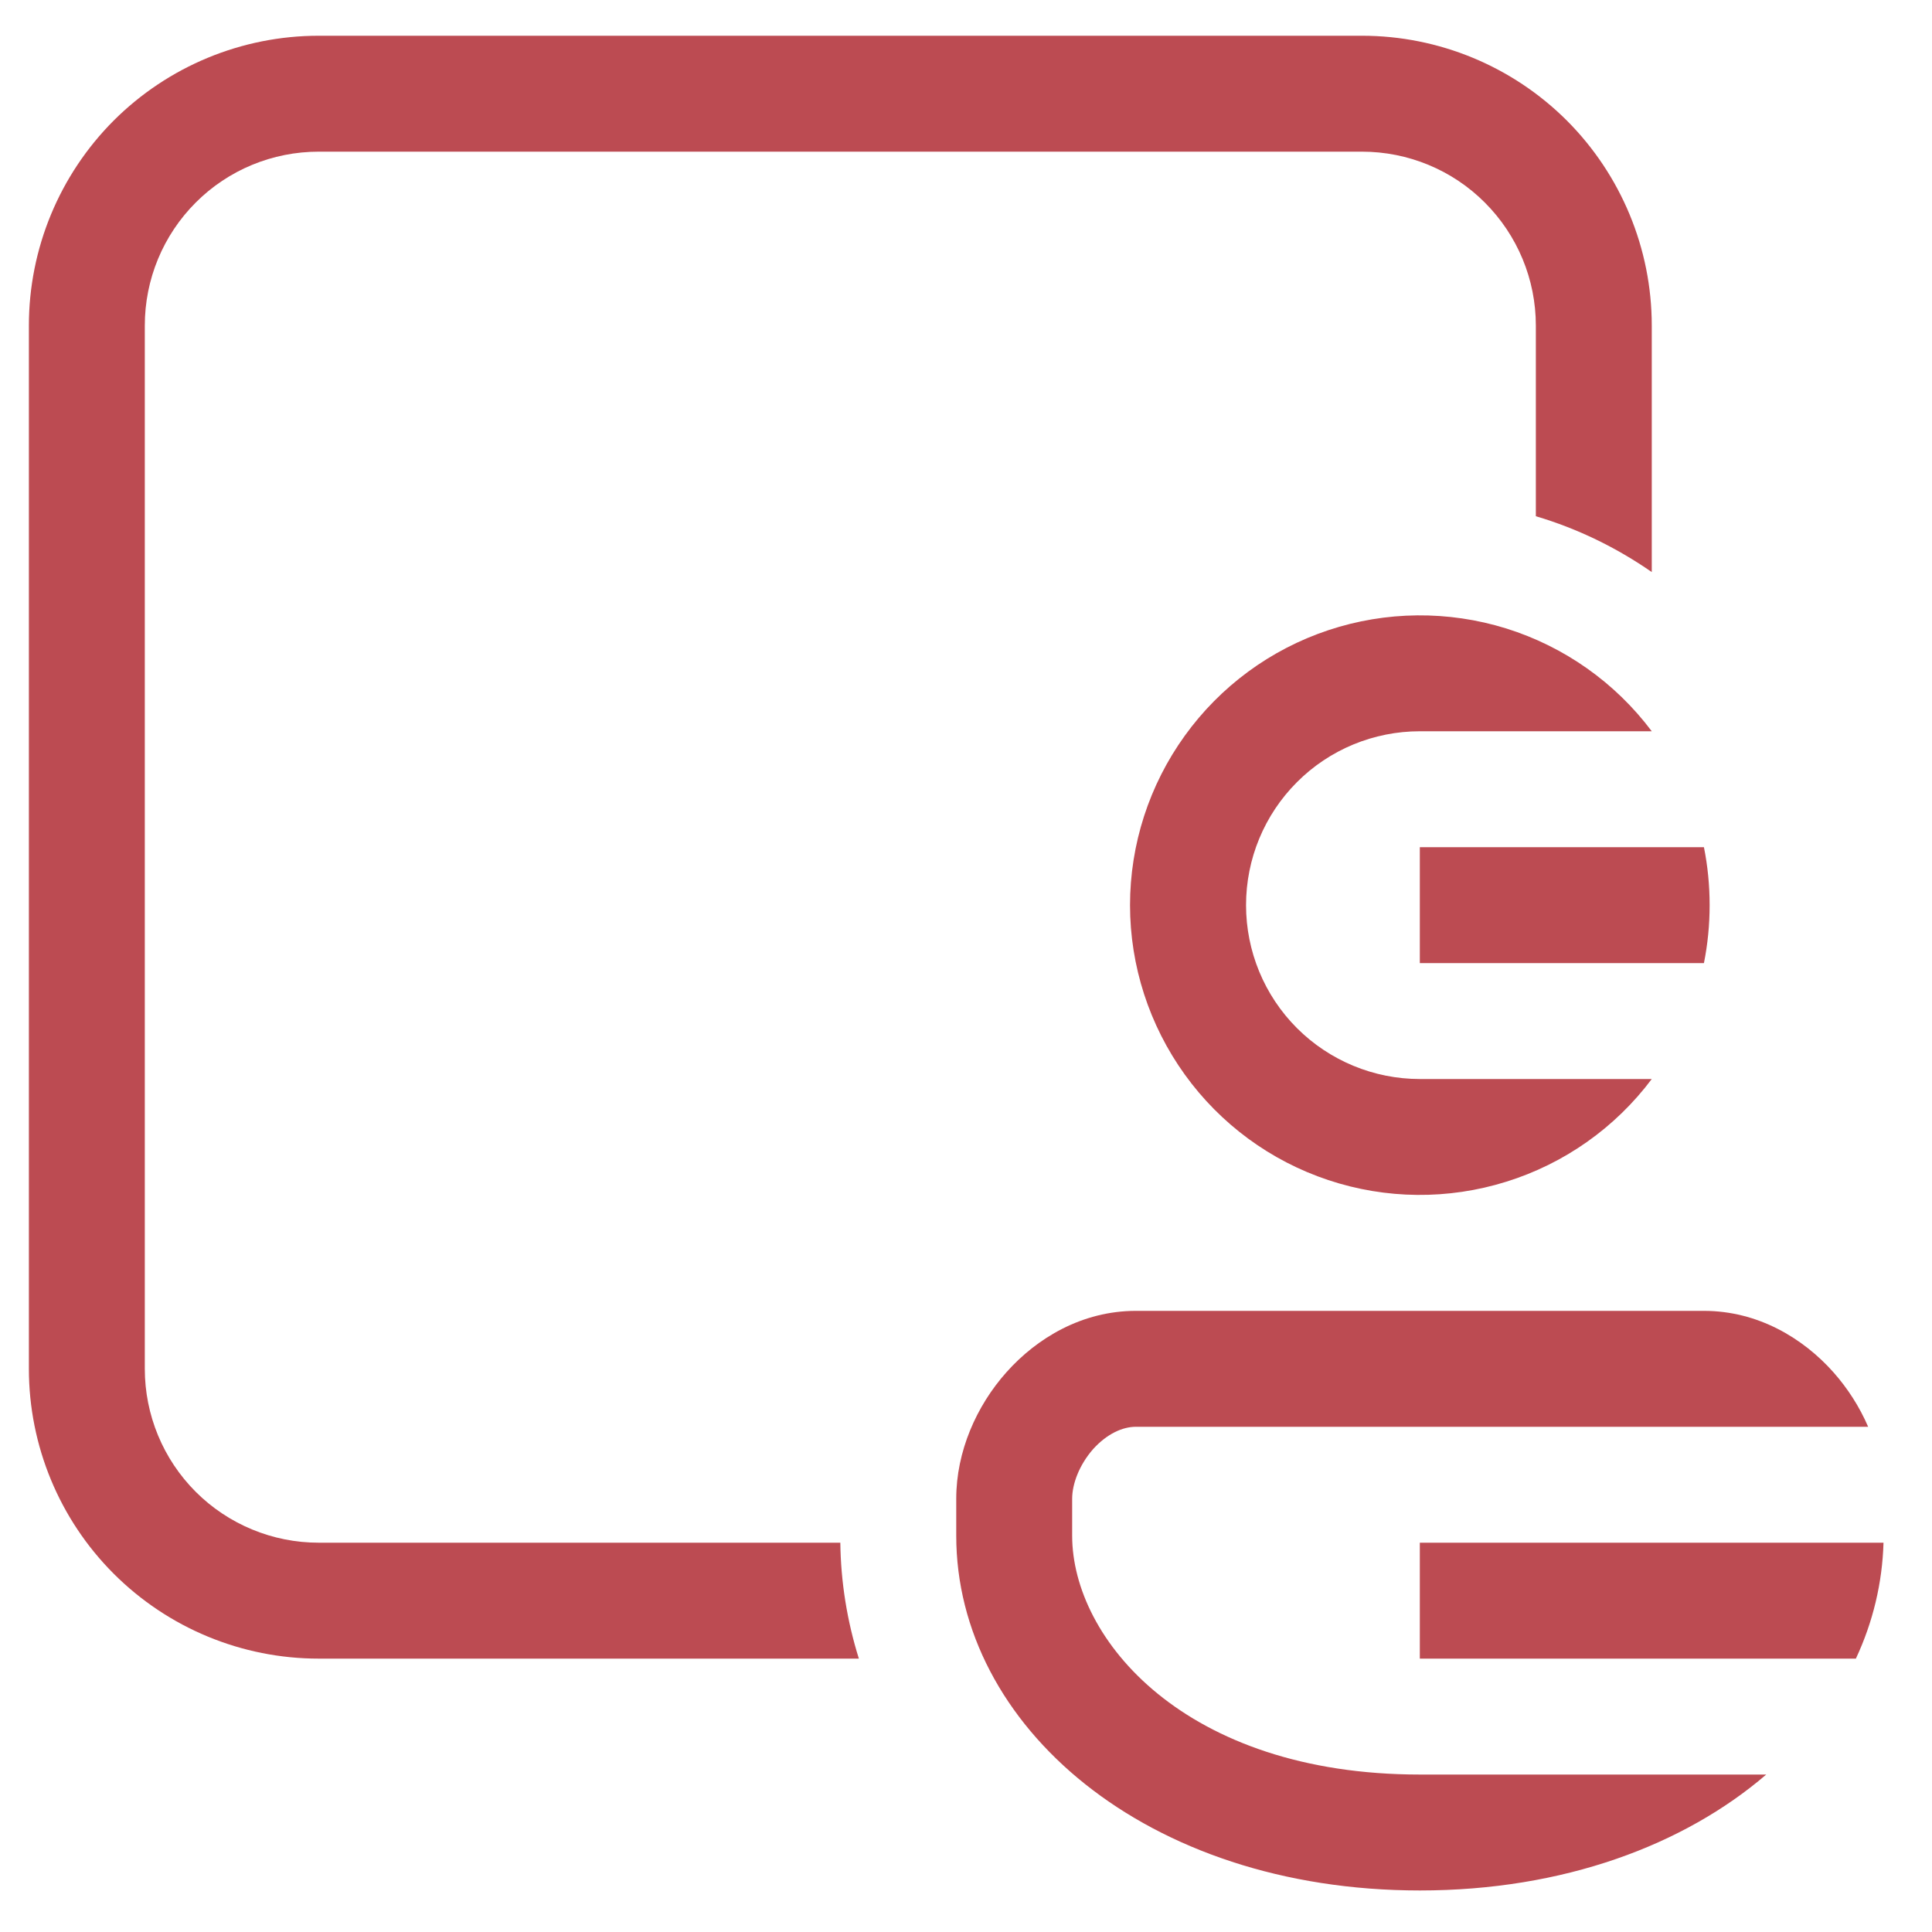 <svg width="20" height="20" viewBox="0 0 20 20" fill="none" xmlns="http://www.w3.org/2000/svg">
<path d="M3.299 0.37C2.503 0.37 1.74 0.686 1.177 1.248C0.615 1.811 0.299 2.574 0.299 3.37V14.17C0.299 14.966 0.615 15.729 1.177 16.291C1.74 16.854 2.503 17.17 3.299 17.17H8.891C8.769 16.781 8.704 16.377 8.699 15.97H3.299C2.821 15.97 2.363 15.78 2.026 15.443C1.688 15.105 1.499 14.647 1.499 14.17V3.37C1.499 2.892 1.688 2.435 2.026 2.097C2.363 1.759 2.821 1.57 3.299 1.57H14.099C14.576 1.57 15.034 1.759 15.371 2.097C15.709 2.435 15.899 2.892 15.899 3.37V5.344C16.332 5.472 16.736 5.67 17.099 5.922V3.37C17.099 2.574 16.782 1.811 16.22 1.248C15.657 0.686 14.894 0.37 14.099 0.37H3.299Z" fill="#BC4B52"/>
<path d="M12.899 9.37C12.899 9.847 13.088 10.305 13.426 10.643C13.763 10.98 14.221 11.17 14.698 11.17H17.099C16.721 11.674 16.194 12.046 15.593 12.233C14.992 12.421 14.347 12.415 13.75 12.216C13.152 12.017 12.633 11.635 12.265 11.124C11.897 10.613 11.698 9.999 11.698 9.37C11.698 8.74 11.897 8.126 12.265 7.616C12.633 7.105 13.152 6.723 13.75 6.524C14.347 6.325 14.992 6.319 15.593 6.506C16.194 6.694 16.721 7.066 17.099 7.57H14.698C14.221 7.57 13.763 7.759 13.426 8.097C13.088 8.435 12.899 8.892 12.899 9.37Z" fill="#BC4B52"/>
<path d="M11.316 15.001C11.46 14.842 11.621 14.77 11.759 14.77H19.339C19.25 14.564 19.128 14.373 18.979 14.205C18.665 13.852 18.197 13.57 17.639 13.57H11.759C11.201 13.57 10.733 13.852 10.419 14.205C10.107 14.554 9.899 15.028 9.899 15.514V15.898C9.899 17.859 11.858 19.57 14.699 19.57C16.187 19.57 17.435 19.099 18.284 18.37H14.699C12.263 18.37 11.099 16.965 11.099 15.898V15.514C11.099 15.364 11.171 15.166 11.316 15.001Z" fill="#BC4B52"/>
<path d="M17.698 9.37C17.698 9.575 17.678 9.775 17.639 9.97H14.698V8.77H17.639C17.678 8.964 17.698 9.165 17.698 9.37Z" fill="#BC4B52"/>
<path d="M19.212 17.17H14.698V15.97H19.498C19.486 16.386 19.389 16.792 19.212 17.17Z" fill="#BC4B52"/>
</svg>
